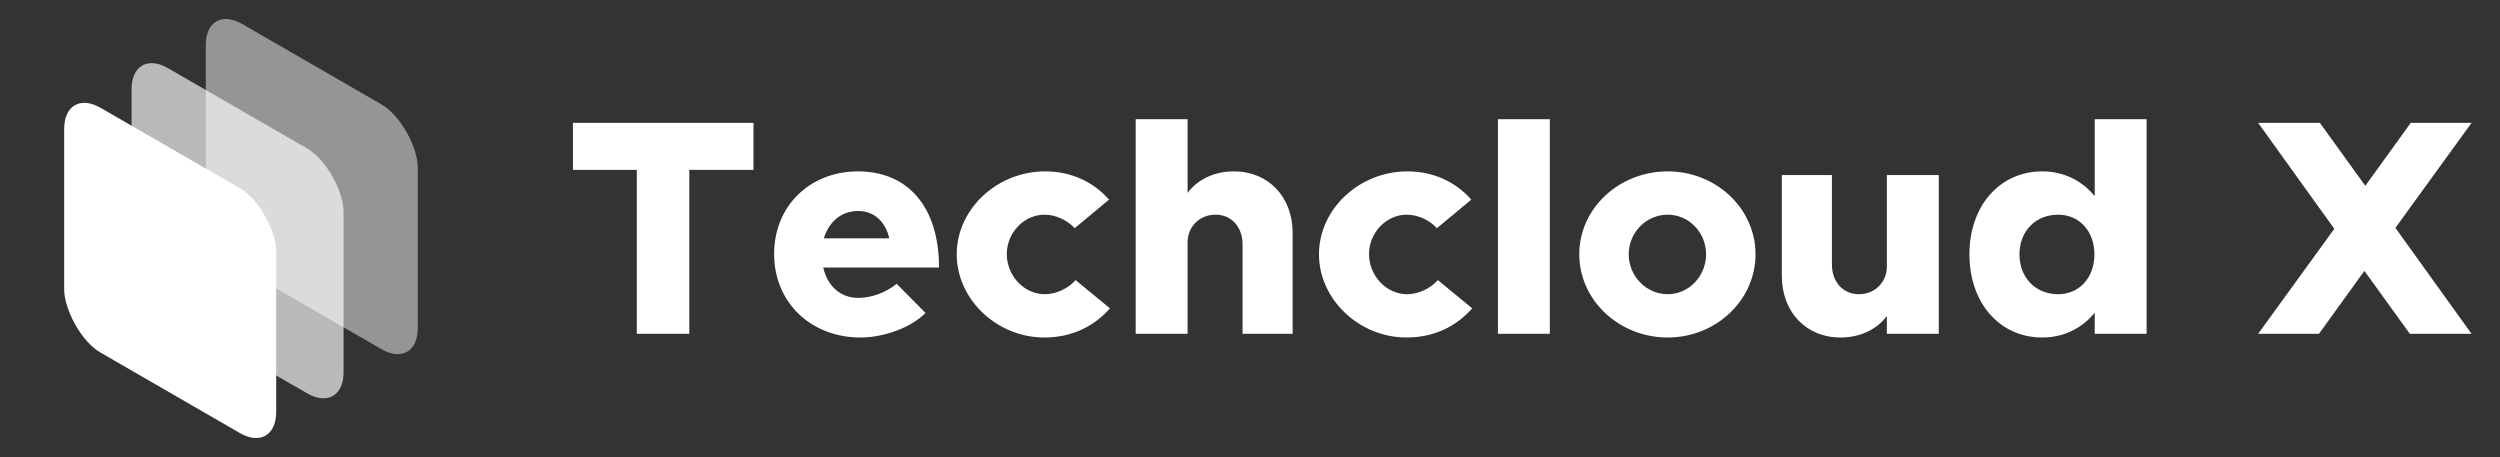 <svg width="186" height="34" viewBox="0 0 186 34" fill="none" xmlns="http://www.w3.org/2000/svg">
<rect x="0" y="0" width="186" height="34" fill="#333333" stroke="none"/>
<rect opacity="0.48" width="18.213" height="18.213" rx="3.121" transform="matrix(0.866 0.5 -2.20305e-08 1 15.311 0.221)" fill="white"/>
<rect opacity="0.66" width="18.213" height="18.213" rx="3.121" transform="matrix(0.866 0.5 -2.20305e-08 1 9.789 3.507)" fill="white"/>
<rect width="18.213" height="18.213" rx="3.121" transform="matrix(0.866 0.5 -2.20305e-08 1 4.776 6.459)" fill="white"/>
<path d="M47.378 24.836H51.284V12.637H56.059V9.141H42.626V12.637H47.378V24.836ZM63.855 22.163C62.507 22.163 61.548 21.25 61.251 19.902H69.864C69.864 15.424 67.579 12.751 63.832 12.751C60.268 12.751 57.595 15.31 57.595 18.896C57.595 22.529 60.36 25.11 64.015 25.11C65.797 25.11 67.807 24.357 68.858 23.283L66.711 21.112C65.934 21.752 64.86 22.163 63.855 22.163ZM63.855 15.698C65.066 15.698 65.888 16.52 66.163 17.731H61.296C61.662 16.498 62.599 15.698 63.855 15.698ZM77.692 25.11C79.771 25.11 81.416 24.265 82.581 22.94L80.023 20.838C79.497 21.455 78.583 21.889 77.738 21.889C76.184 21.889 74.905 20.518 74.905 18.896C74.905 17.32 76.184 15.972 77.715 15.972C78.561 15.972 79.451 16.406 79.954 16.977L82.513 14.853C81.393 13.573 79.749 12.751 77.761 12.751C74.174 12.751 71.181 15.561 71.181 18.919C71.181 22.277 74.174 25.11 77.692 25.11ZM91.807 12.751C90.322 12.751 89.088 13.368 88.357 14.35V8.867H84.496V24.836H88.357V18.028C88.357 16.863 89.248 15.972 90.436 15.972C91.624 15.972 92.447 16.886 92.447 18.188V24.836H96.171V17.32C96.171 14.647 94.366 12.751 91.807 12.751ZM104.643 25.11C106.722 25.11 108.367 24.265 109.532 22.94L106.974 20.838C106.448 21.455 105.534 21.889 104.689 21.889C103.135 21.889 101.856 20.518 101.856 18.896C101.856 17.32 103.135 15.972 104.666 15.972C105.511 15.972 106.402 16.406 106.905 16.977L109.464 14.853C108.344 13.573 106.699 12.751 104.712 12.751C101.125 12.751 98.132 15.561 98.132 18.919C98.132 22.277 101.125 25.11 104.643 25.11ZM111.447 24.836H115.308V8.867H111.447V24.836ZM124.077 25.11C127.687 25.11 130.611 22.323 130.611 18.919C130.611 15.515 127.687 12.751 124.077 12.751C120.445 12.751 117.498 15.515 117.498 18.919C117.498 22.323 120.445 25.11 124.077 25.11ZM124.077 21.889C122.478 21.889 121.176 20.541 121.176 18.919C121.176 17.297 122.478 15.972 124.077 15.972C125.654 15.972 126.933 17.297 126.933 18.919C126.933 20.541 125.654 21.889 124.077 21.889ZM140.383 13.025V19.833C140.383 20.998 139.492 21.889 138.304 21.889C137.116 21.889 136.294 20.975 136.294 19.673V13.025H132.57V20.541C132.57 23.214 134.375 25.11 136.933 25.11C138.418 25.11 139.652 24.494 140.383 23.511V24.836H144.244V13.025H140.383ZM155.847 8.867V14.601C154.91 13.436 153.539 12.751 151.94 12.751C148.787 12.751 146.525 15.31 146.525 18.919C146.525 22.552 148.787 25.11 151.94 25.11C153.539 25.11 154.91 24.425 155.847 23.26V24.836H159.707V8.867H155.847ZM153.128 21.889C151.437 21.889 150.249 20.655 150.249 18.919C150.249 17.206 151.437 15.972 153.128 15.972C154.704 15.972 155.824 17.206 155.824 18.919C155.824 20.655 154.704 21.889 153.128 21.889ZM183.884 9.141H179.36L175.979 13.825L172.598 9.141H168.006L173.672 17.023L168.006 24.836H172.53L175.911 20.153L179.292 24.836H183.884L178.218 16.954L183.884 9.141Z" fill="white"/>
</svg>
